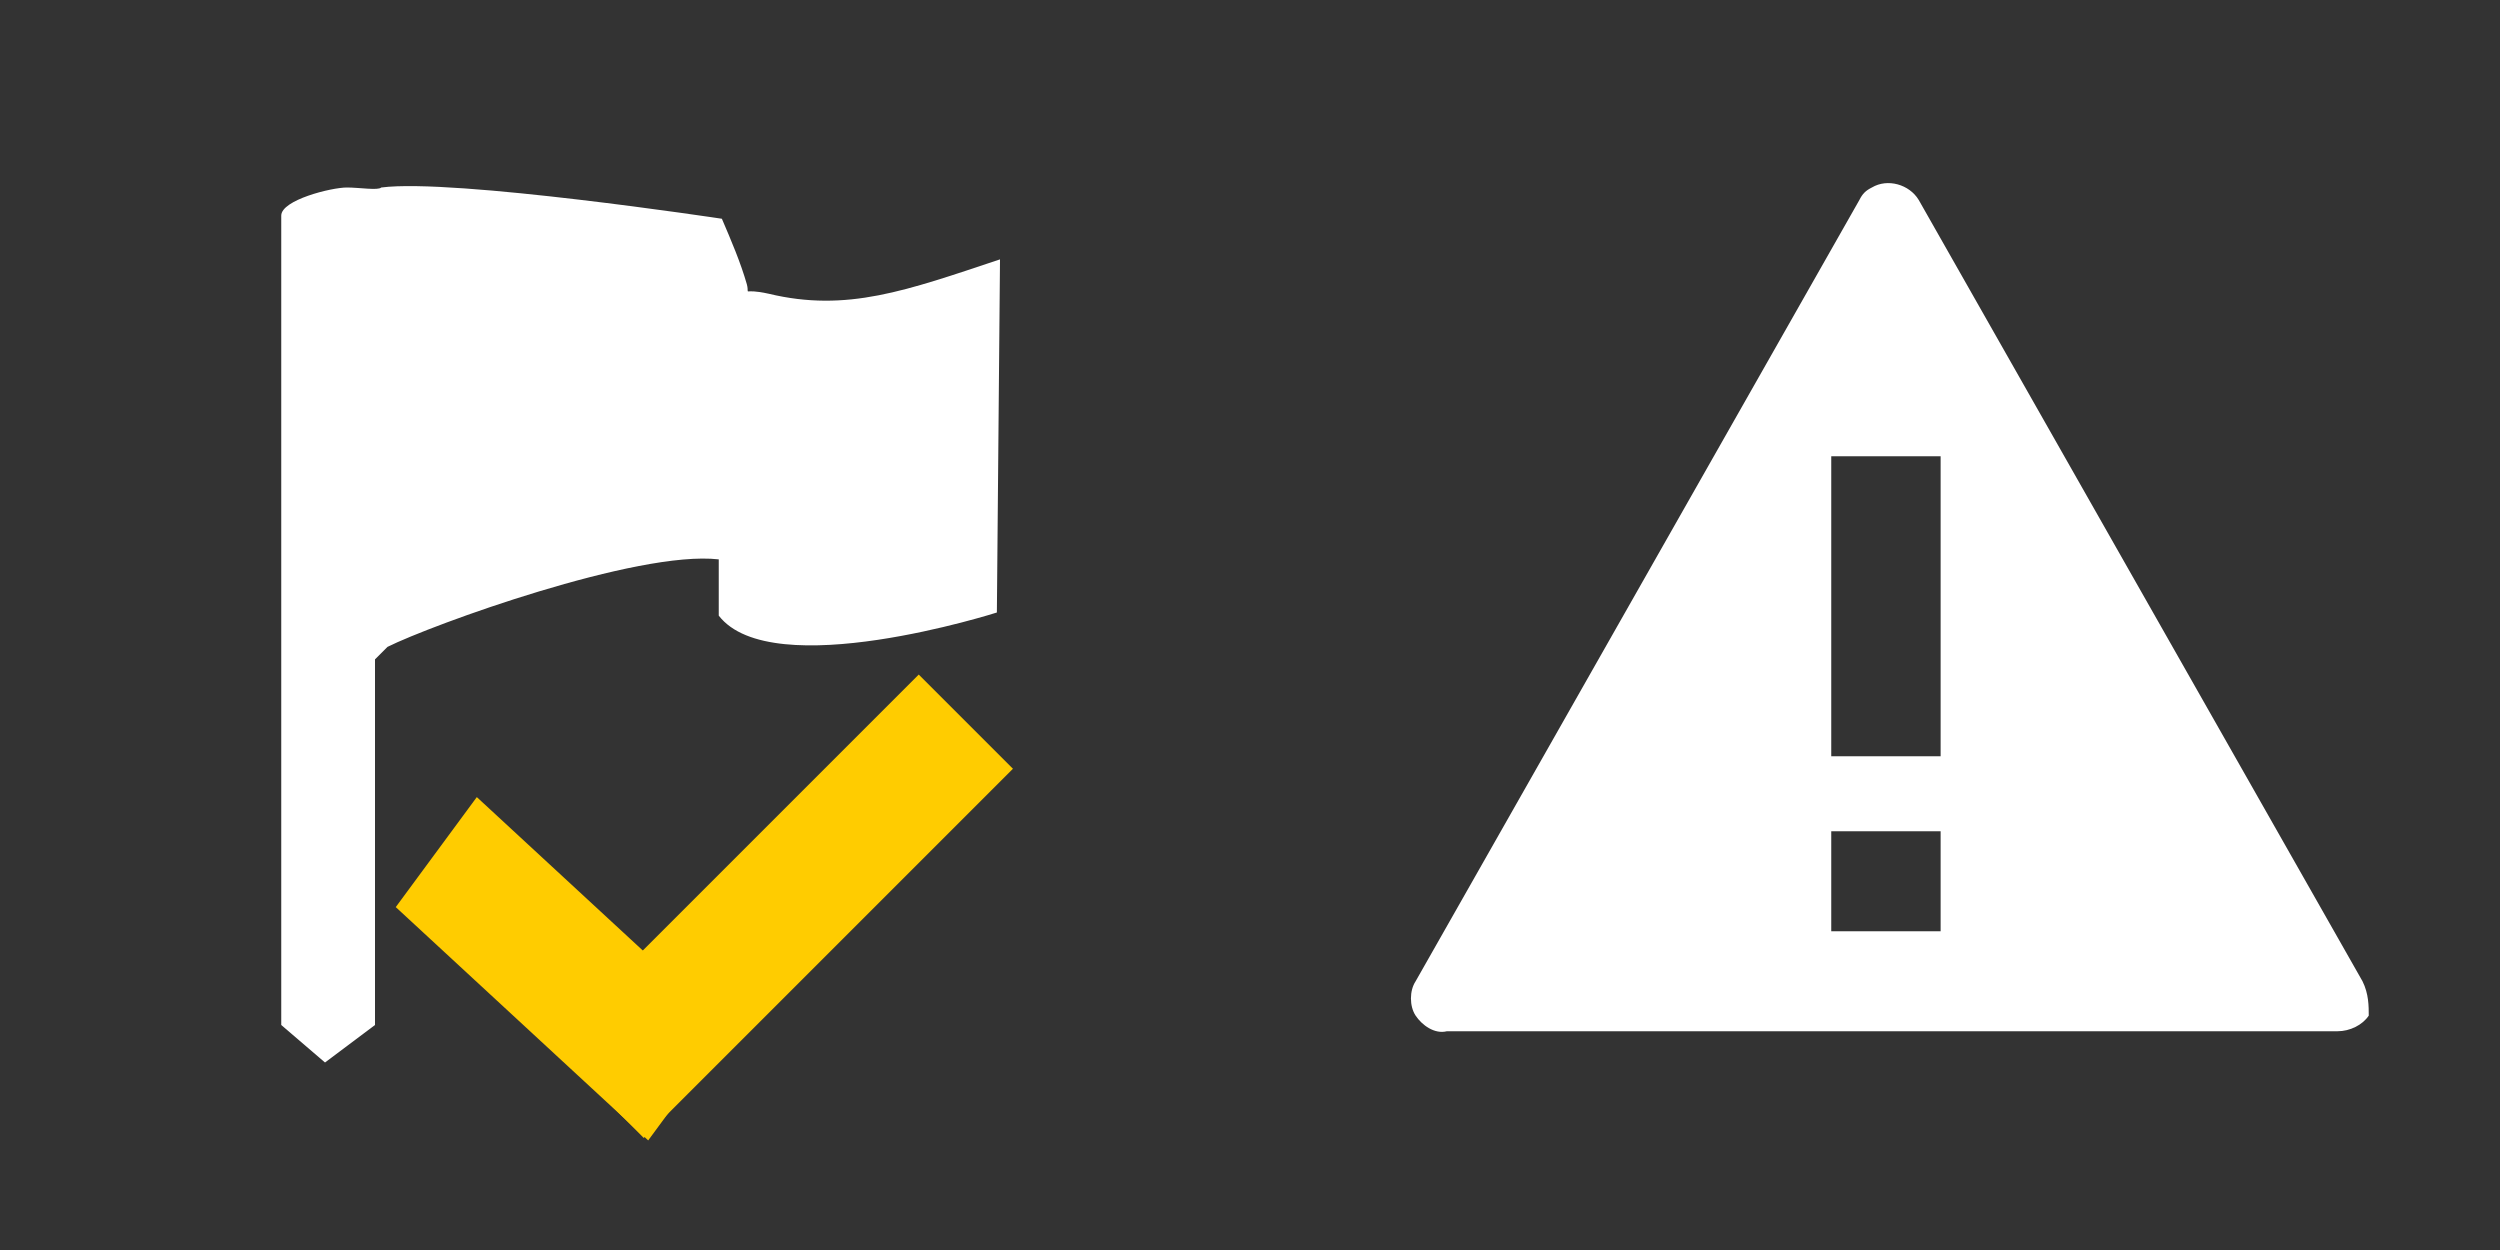 <?xml version="1.0" encoding="utf-8"?>
<!-- Generator: Adobe Illustrator 19.2.1, SVG Export Plug-In . SVG Version: 6.00 Build 0)  -->
<svg version="1.1" id="Layer_1" xmlns="http://www.w3.org/2000/svg" xmlns:xlink="http://www.w3.org/1999/xlink" x="0px" y="0px"
	 viewBox="0 0 80 40" width="80" height="40"  style="enable-background:new 0 0 80 40;" xml:space="preserve">
<rect x="0" y="0" width="80" height="40" fill="#333333" stroke="none"/>
<style type="text/css">
	.st0{fill:#FFFFFF;}
	.st1{fill:#FFCC00;stroke:#FFCC00;stroke-width:2;}
	.st2{fill:none;enable-background:new    ;}
</style>
<path id="Flag_2" class="st0" d="M11.1,6C10.6,6,9,6.4,9,6.9v25.9l1.4,1.2l1.6-1.2V21.1c0.1-0.1,0.3-0.3,0.4-0.4
	c1.4-0.7,8-3.1,10.6-2.8l0,1.8c1.7,2.2,8.9-0.1,8.9-0.1L32,8.3c-3,1-4.9,1.7-7.4,1.1c-0.9-0.2-0.6,0.1-0.7-0.3
	c-0.2-0.7-0.5-1.4-0.8-2.1c0,0-8.6-1.3-10.9-1C12.1,6.1,11.5,6,11.1,6z M12,7.1v13.3c0.1,0.1,0.2,0,0.3-0.1c0,0,0,0,0,0
	c1.9-4.6,0.7-11.1,0-13.1C12.1,6.6,12,7.1,12,7.1z"/>
<path class="st1" d="M14,28.9l1.4-1.9l6.6,6.1L20.6,35L14,28.9z"/>
<path class="st1" d="M20.6,35L19,33.4L29.4,23l1.6,1.6L20.6,35z"/>
<path class="st2" d="z"/>
<path class="st0" d="M75.6,31.4l-14.2-25c-0.3-0.5-1-0.7-1.5-0.4c-0.2,0.1-0.3,0.2-0.4,0.4l-14.2,25c-0.2,0.3-0.2,0.8,0,1.1
	c0.2,0.3,0.6,0.6,1,0.5h28.5c0.4,0,0.8-0.2,1-0.5C75.8,32.2,75.8,31.8,75.6,31.4L75.6,31.4z M62.1,29.8h-3.5v-3.2h3.5
	C62.1,26.7,62.1,29.9,62.1,29.8z M62.1,24.2h-3.5v-9.6h3.5V24.2z"/>
</svg>

